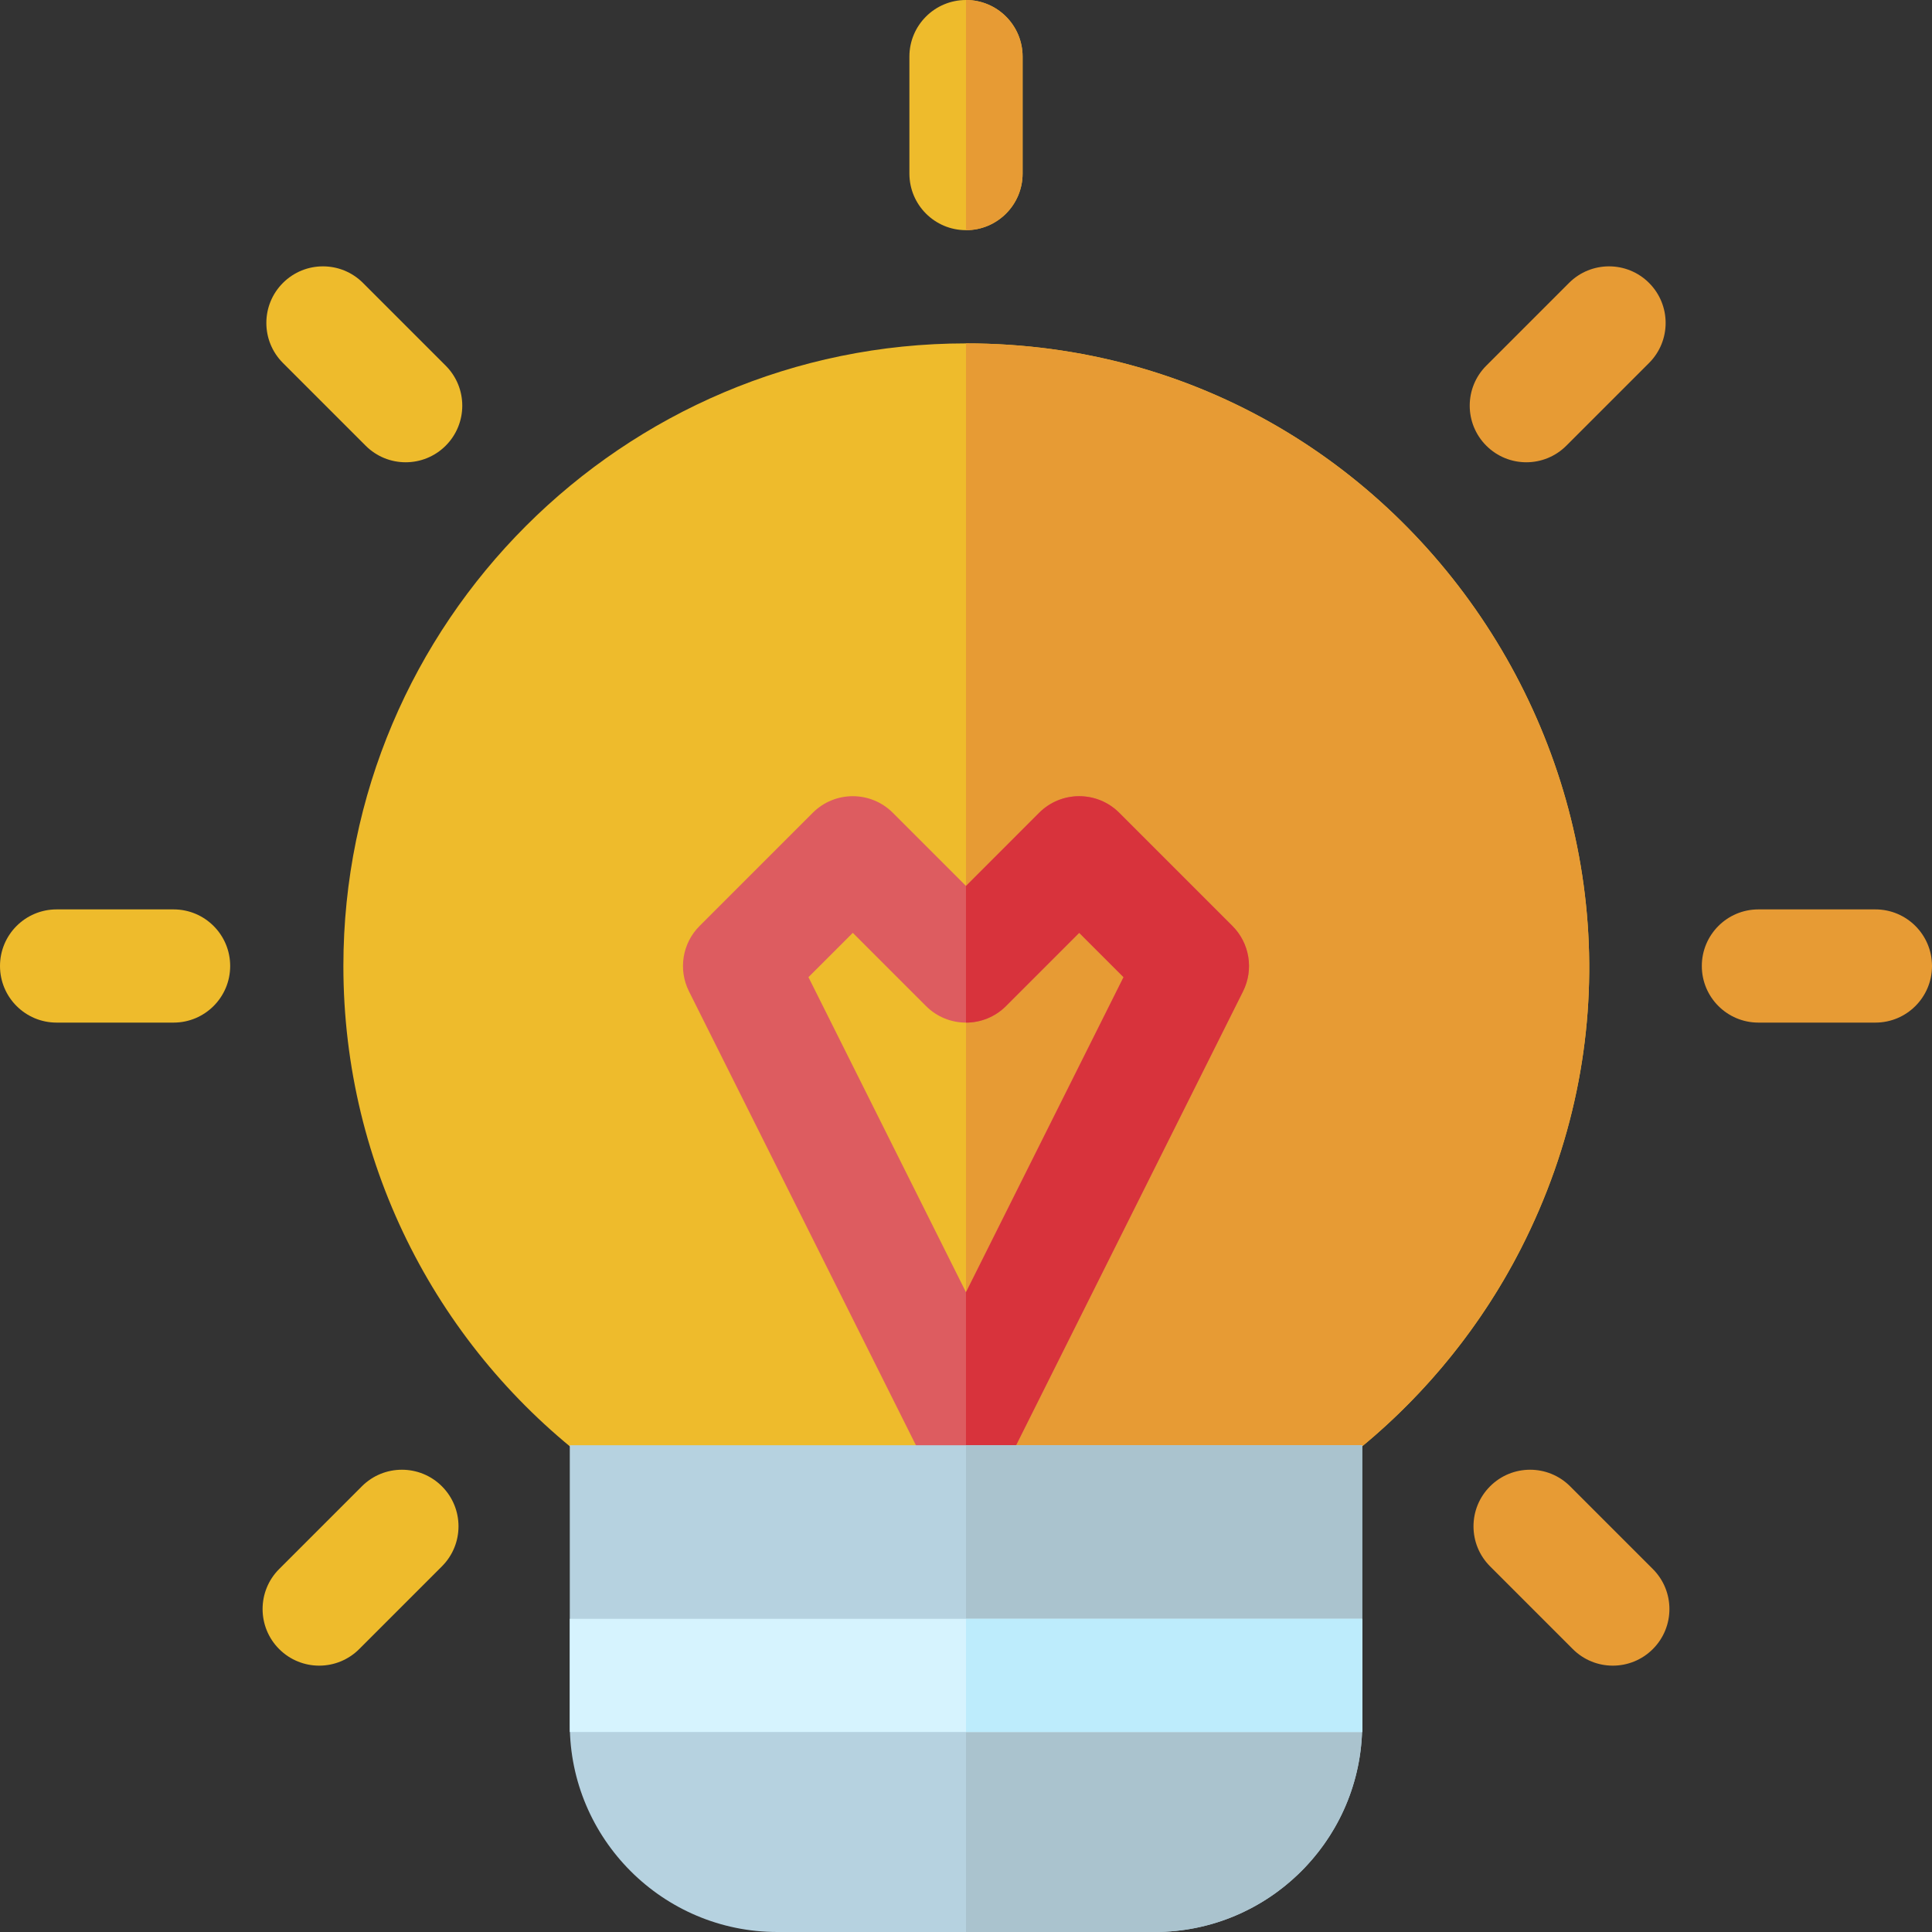 <svg height="512pt" viewBox="0 0 512 512" width="512pt" xmlns="http://www.w3.org/2000/svg"><rect x="0" y="0" width="512" height="512" fill="#333333" stroke="none"/><path d="m256 0c-8.285 0-15 6.715-15 15v31c0 8.285 6.715 15 15 15s15-6.715 15-15v-31c0-8.285-6.715-15-15-15zm0 0" fill="#eebb2c"/><path d="m271 15v31c0 8.281-6.719 15-15 15v-61c8.281 0 15 6.719 15 15zm0 0" fill="#e79b34"/><g fill="#eebb2c"><path d="m96.195 74.98c-5.859-5.859-15.355-5.859-21.215 0-5.859 5.855-5.859 15.355 0 21.211l21.922 21.922c5.855 5.859 15.352 5.859 21.211 0 5.859-5.855 5.859-15.355 0-21.211zm0 0"/><path d="m46 241h-31c-8.285 0-15 6.715-15 15s6.715 15 15 15h31c8.285 0 15-6.715 15-15s-6.715-15-15-15zm0 0"/><path d="m95.902 393.887-21.922 21.922c-5.855 5.855-5.855 15.352 0 21.211 5.859 5.859 15.355 5.859 21.215 0l21.918-21.922c5.859-5.855 5.859-15.355 0-21.211-5.855-5.859-15.355-5.859-21.211 0zm0 0"/></g><path d="m416.098 393.887c-5.855-5.859-15.355-5.859-21.211 0-5.859 5.855-5.859 15.355 0 21.211l21.918 21.922c5.859 5.859 15.355 5.859 21.215 0 5.859-5.855 5.859-15.355 0-21.211zm0 0" fill="#e79b34"/><path d="m497 241h-31c-8.285 0-15 6.715-15 15s6.715 15 15 15h31c8.285 0 15-6.715 15-15s-6.715-15-15-15zm0 0" fill="#e79b34"/><path d="m415.098 118.113 21.922-21.922c5.855-5.855 5.855-15.352 0-21.211-5.859-5.859-15.355-5.859-21.215 0l-21.918 21.922c-5.859 5.855-5.859 15.355 0 21.211 5.855 5.859 15.352 5.859 21.211 0zm0 0" fill="#e79b34"/><path d="m256 91c-90.98 0-165 74.02-165 165 0 53.543 25.578 101.645 65.984 132 2.598 1.949 5.758 3.008 9.008 3.008h180.016c3.25 0 6.41-1.059 9.008-3.008 20.035-15.051 36.637-34.773 48.008-57.031 55.816-109.266-23.906-239.969-147.023-239.969zm0 0" fill="#eebb2c"/><path d="m403.02 330.969c-10.219 20-24.66 37.961-42.02 52.312-1.949 1.617-3.949 3.199-5.98 4.719-2.598 1.949-5.758 3.012-9.008 3.012h-90.012v-300.012c123.121 0 202.84 130.699 147.02 239.969zm0 0" fill="#e79b34"/><path d="m326.605 245.395-30-30c-5.855-5.859-15.355-5.859-21.211 0l-19.395 19.391-19.395-19.391c-5.855-5.859-15.355-5.859-21.211 0l-30 30c-4.566 4.562-5.699 11.539-2.812 17.312l60 120c5.516 11.031 21.312 11.043 26.832 0l60-120c2.891-5.773 1.758-12.746-2.809-17.312zm-70.605 97.066-41.75-83.5 11.75-11.746 19.395 19.391c5.855 5.859 15.355 5.859 21.211 0l19.395-19.391 11.75 11.746zm0 0" fill="#dd5c60"/><path d="m326.609 245.391-30-30c-5.859-5.852-15.359-5.852-21.219 0l-19.391 19.398v36.211c3.84 0 7.68-1.461 10.609-4.391l19.391-19.398 11.75 11.75-41.75 83.5v48.527c5.238 0 10.469-2.66 13.262-7.988.059-.102.109-.191.16-.289l60-120c2.879-5.781 1.75-12.75-2.812-17.32zm0 0" fill="#d8333c"/><path d="m361 383v74c0 30.328-24.672 55-55 55h-100c-30.328 0-55-24.672-55-55v-74zm0 0" fill="#b6d2e0"/><path d="m361 383v74c0 .672-.012 1.328-.039 2-1.051 29.41-25.301 53-54.961 53h-50v-129zm0 0" fill="#aac3ce"/><path d="m151 429h210v30h-210zm0 0" fill="#d6f3fe"/><path d="m256 429h105v30h-105zm0 0" fill="#bdecfc"/></svg>